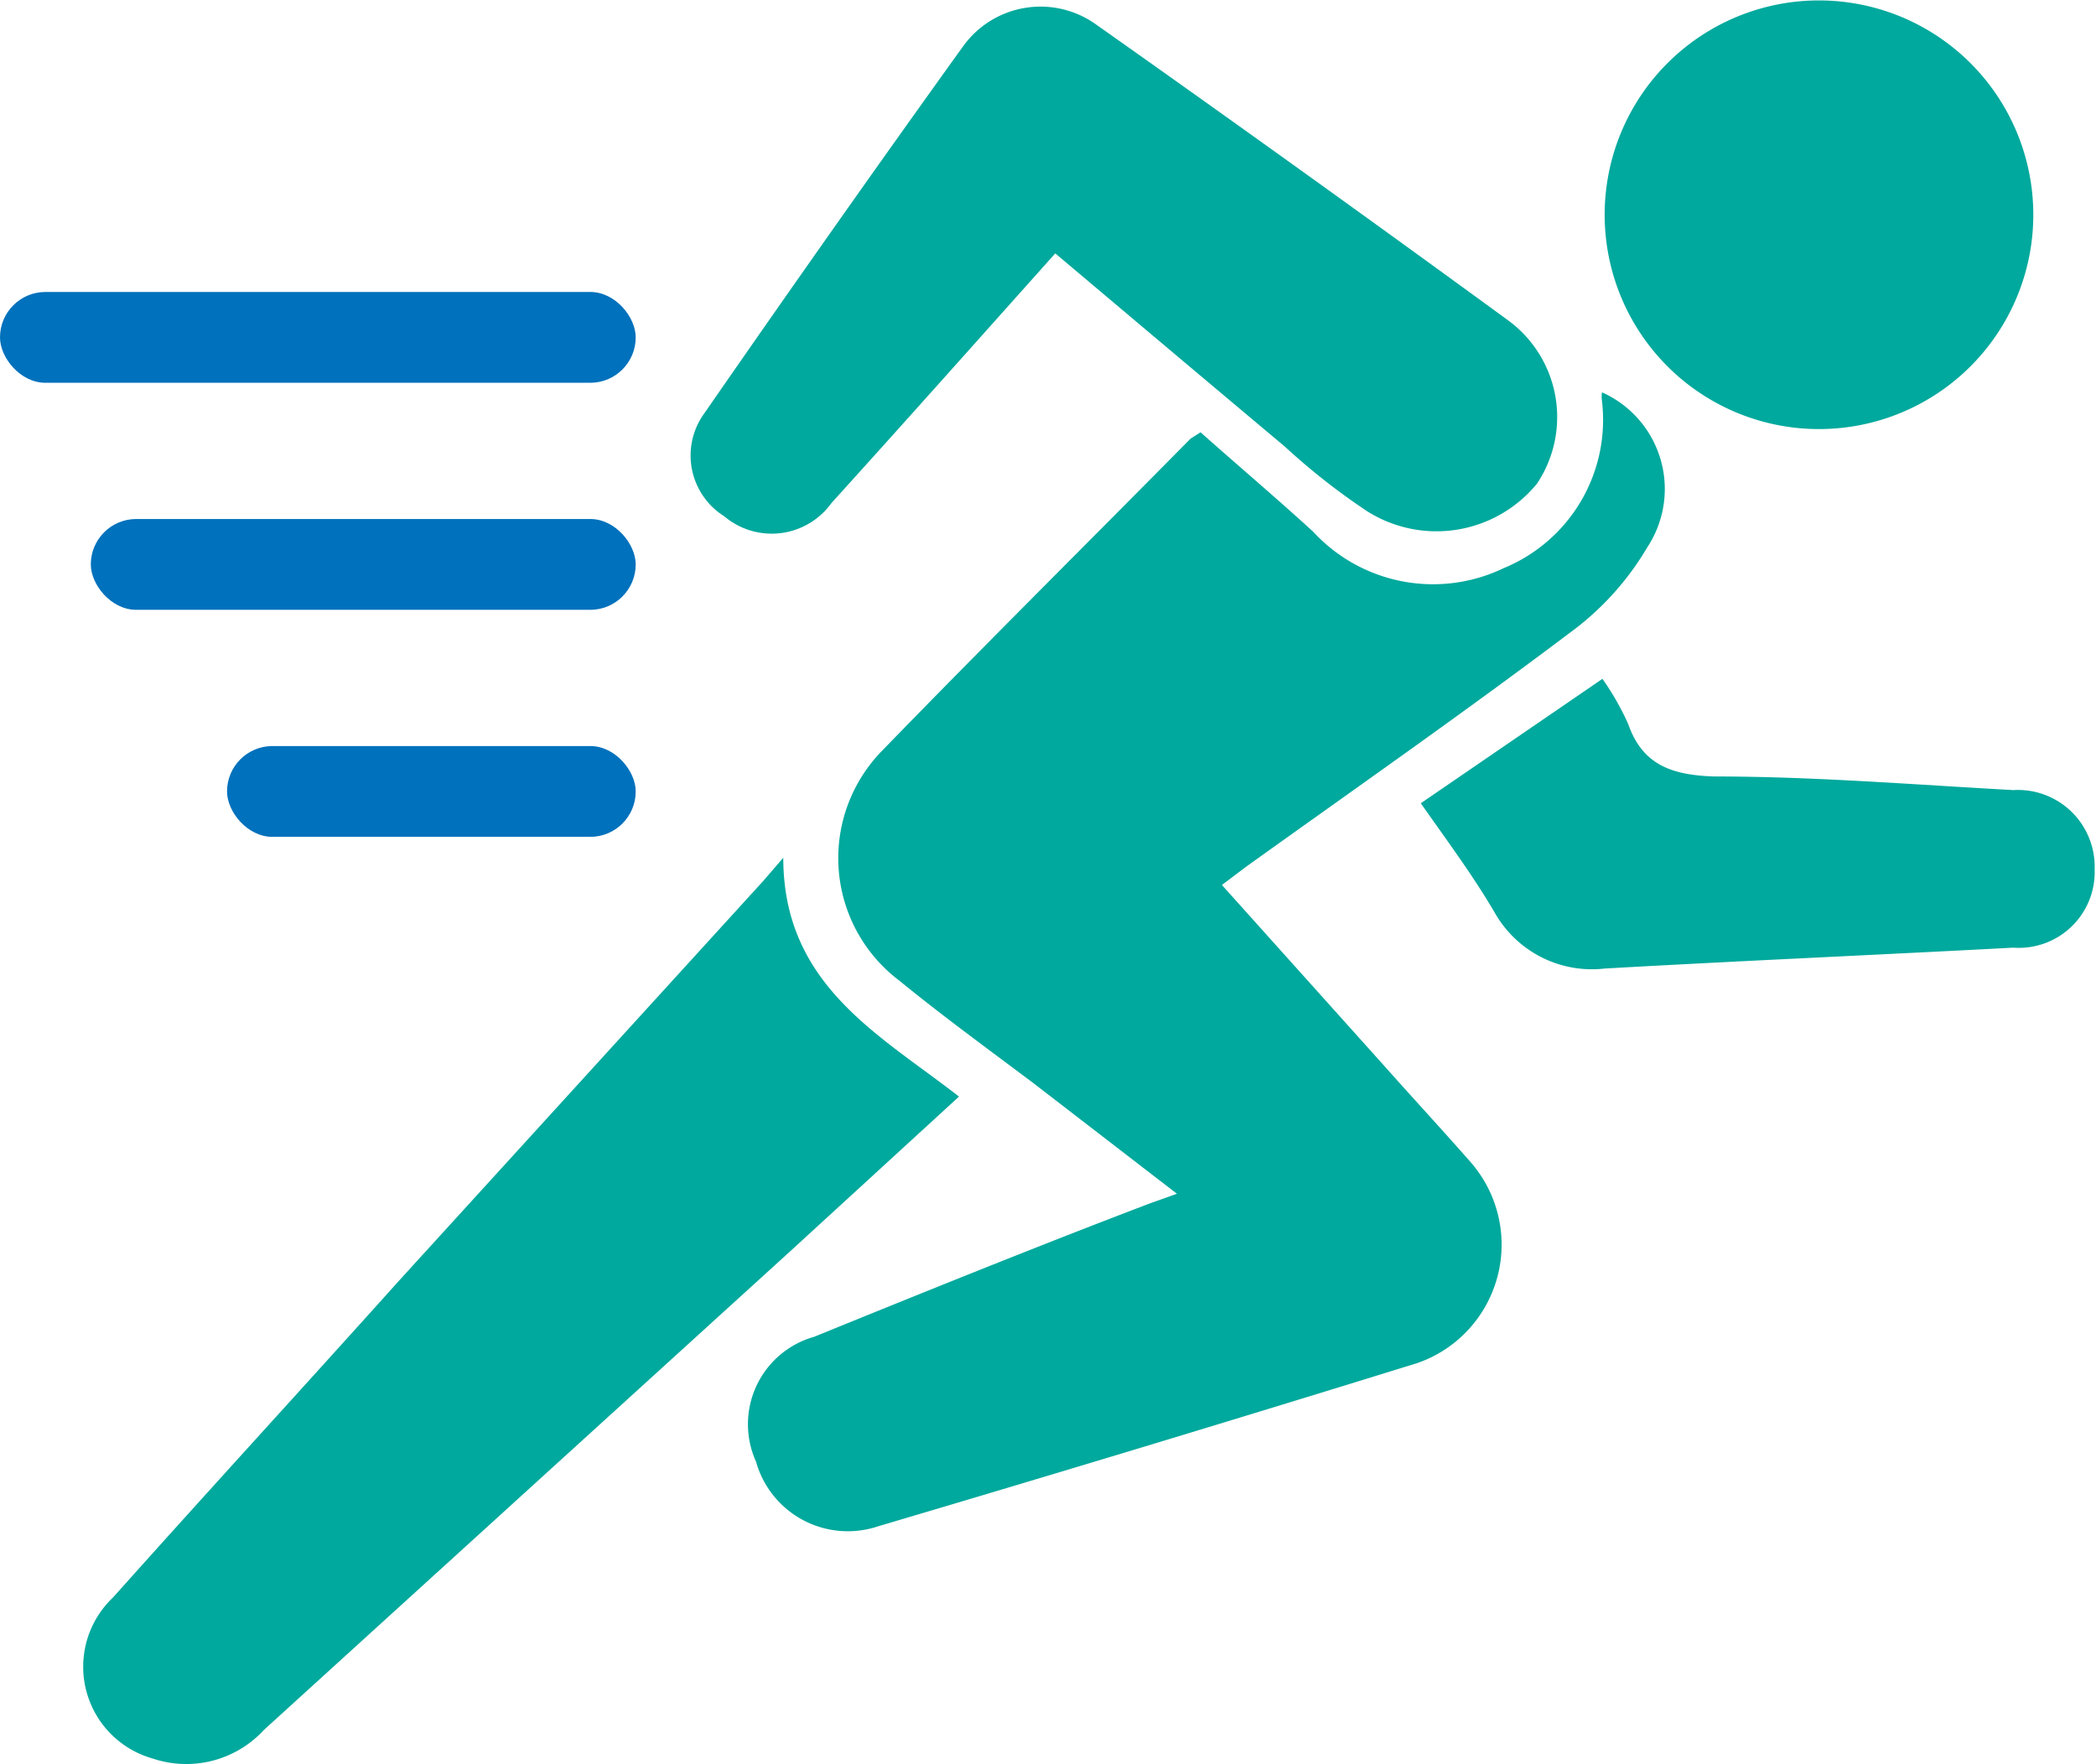 <svg id="Camada_1" data-name="Camada 1" xmlns="http://www.w3.org/2000/svg" viewBox="0 0 46.16 38.85"><path d="M27.84,31.86l-3.18-2.45c-1-.75-2-1.48-2.93-2.24a3.38,3.38,0,0,1-.4-5.05c2.25-2.32,4.54-4.59,6.81-6.89l.22-.14c.82.73,1.66,1.44,2.48,2.19a3.59,3.59,0,0,0,4.2.8A3.53,3.53,0,0,0,37.2,14.4a.65.65,0,0,1,0-.19,2.33,2.33,0,0,1,1,3.41,6.25,6.25,0,0,1-1.66,1.85c-2.36,1.78-4.78,3.47-7.18,5.19l-.53.4,3.59,4c.63.71,1.28,1.41,1.91,2.13a2.76,2.76,0,0,1-1.2,4.4q-5.91,1.83-11.86,3.59a2.1,2.1,0,0,1-2.7-1.42,2,2,0,0,1,1.28-2.75c2.46-1,4.93-2,7.4-2.94Z" transform="translate(-1.92 -5.57)" fill="#00a99d"/><path d="M19.17,24.46c0,2.8,2.11,3.89,3.87,5.26l-3.71,3.4L7.73,43.67a2.32,2.32,0,0,1-2.44.63,2.1,2.1,0,0,1-.88-3.55c2.09-2.34,4.21-4.65,6.32-7l8-8.78Z" transform="translate(-1.92 -5.57)" fill="#00a99d"/><path d="M25.16,11.15c-1.68,1.88-3.3,3.7-4.93,5.5a1.62,1.62,0,0,1-2.36.29,1.58,1.58,0,0,1-.43-2.28c1.87-2.7,3.77-5.4,5.69-8.07a2.1,2.1,0,0,1,2.93-.48q4.56,3.22,9.08,6.52a2.64,2.64,0,0,1,.63,3.59,2.86,2.86,0,0,1-3.74.61,14.67,14.67,0,0,1-1.82-1.43C28.54,14,26.88,12.6,25.16,11.15Z" transform="translate(-1.92 -5.57)" fill="#00a99d"/><path d="M42.05,5.58a4.72,4.72,0,1,1-4.79,4.64A4.72,4.72,0,0,1,42.05,5.58Z" transform="translate(-1.92 -5.57)" fill="#00a99d"/><path d="M33.21,23.26l4-2.74a5.88,5.88,0,0,1,.57,1c.32.92,1,1.12,1.89,1.15,2.2,0,4.4.18,6.59.3a1.69,1.69,0,0,1,1.79,1.74,1.67,1.67,0,0,1-1.79,1.73c-3,.16-6,.29-9,.46a2.46,2.46,0,0,1-2.41-1.21C34.38,24.88,33.8,24.1,33.21,23.26Z" transform="translate(-1.92 -5.57)" fill="#00a99d"/><rect y="6.43" width="14" height="2" rx="1" fill="#0071bc"/><rect x="5" y="16.43" width="9" height="2" rx="1" fill="#0071bc"/><rect x="2" y="11.43" width="12" height="2" rx="1" fill="#0071bc"/></svg>